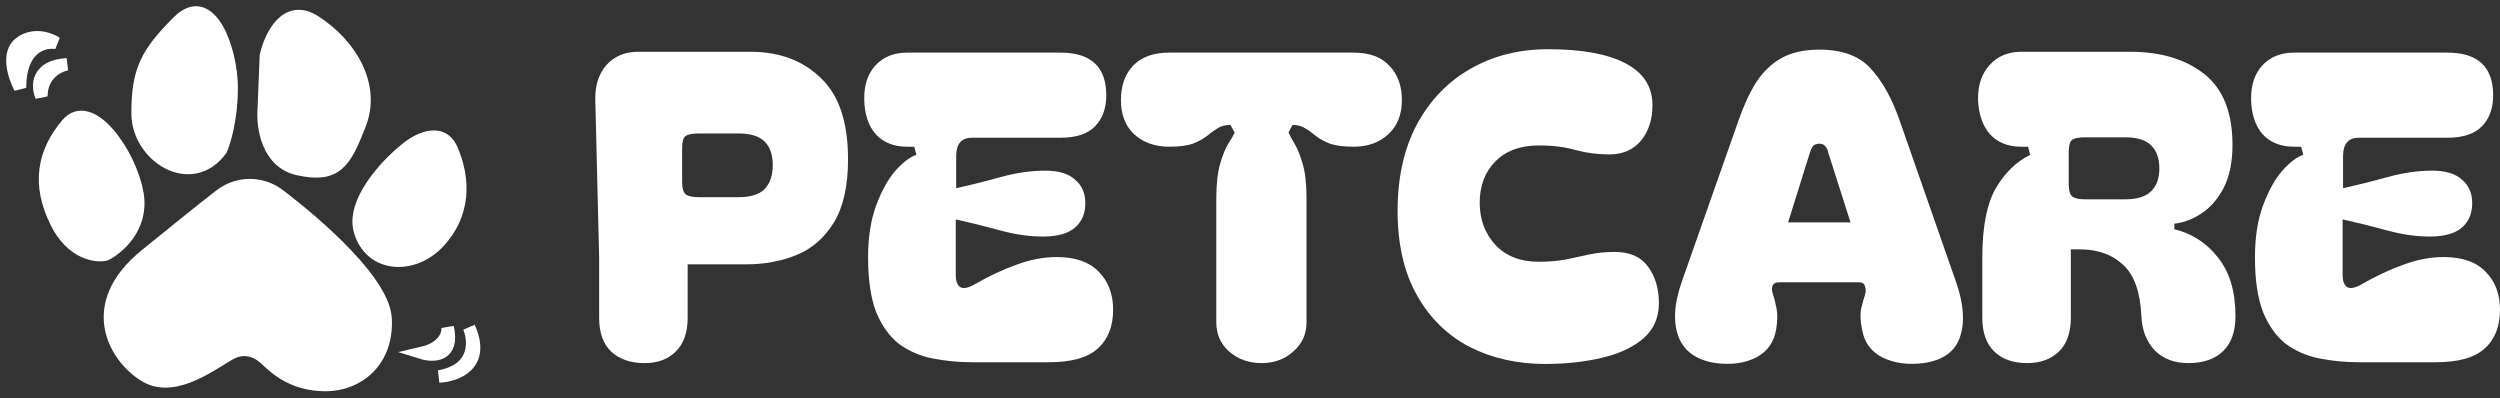 <svg width="201" height="32" viewBox="0 0 201 32" fill="none" xmlns="http://www.w3.org/2000/svg">
<rect x="0" y="0" width="201" height="32" fill="#333333" stroke="none"/>
<path d="M189.689 29.124C188.565 29.124 187.488 29.021 186.457 28.814C185.448 28.608 184.554 28.218 183.775 27.645C183.019 27.049 182.411 26.201 181.953 25.101C181.517 23.978 181.299 22.511 181.299 20.7C181.299 19.073 181.517 17.675 181.953 16.506C182.388 15.337 182.904 14.408 183.5 13.721C184.119 13.033 184.68 12.609 185.185 12.449L185.013 11.795H184.428C183.374 11.795 182.537 11.463 181.918 10.798C181.322 10.111 181.013 9.182 180.99 8.013C180.967 6.867 181.265 5.951 181.884 5.263C182.526 4.575 183.374 4.231 184.428 4.231H196.771C199.224 4.231 200.45 5.378 200.45 7.67C200.45 8.701 200.152 9.526 199.556 10.145C198.96 10.764 198.032 11.073 196.771 11.073H189.654C188.806 11.073 188.382 11.566 188.382 12.552V15.13C189.528 14.878 190.72 14.58 191.958 14.236C193.218 13.893 194.41 13.721 195.533 13.721C196.611 13.721 197.413 13.961 197.94 14.443C198.49 14.901 198.765 15.531 198.765 16.334C198.765 17.159 198.49 17.812 197.94 18.294C197.413 18.752 196.611 18.993 195.533 19.015C194.41 19.038 193.218 18.878 191.958 18.534C190.697 18.19 189.494 17.892 188.348 17.64V22.144C188.348 22.58 188.462 22.889 188.691 23.073C188.944 23.233 189.333 23.164 189.86 22.866C191.007 22.201 192.13 21.674 193.23 21.285C194.33 20.872 195.407 20.666 196.462 20.666C197.952 20.666 199.075 21.055 199.831 21.835C200.61 22.614 201 23.634 201 24.895C201 26.247 200.587 27.29 199.762 28.023C198.96 28.757 197.654 29.124 195.843 29.124H189.689Z" fill="white"/>
<path d="M175.95 29.193C174.804 29.193 173.899 28.849 173.234 28.161C172.57 27.451 172.214 26.534 172.168 25.411C172.077 23.463 171.584 22.087 170.69 21.285C169.819 20.46 168.65 20.047 167.183 20.047H166.495V25.548C166.495 26.74 166.175 27.646 165.533 28.265C164.891 28.883 164.043 29.193 162.989 29.193C161.865 29.193 160.983 28.883 160.341 28.265C159.699 27.646 159.378 26.74 159.378 25.548V20.701C159.378 18.271 159.734 16.426 160.444 15.165C161.178 13.905 162.106 12.999 163.229 12.449L163.057 11.796H162.507C161.453 11.796 160.616 11.463 159.997 10.799C159.401 10.111 159.08 9.183 159.035 8.014C159.012 6.868 159.321 5.939 159.963 5.229C160.605 4.518 161.453 4.163 162.507 4.163H171.274C173.727 4.163 175.71 4.759 177.222 5.951C178.735 7.143 179.492 9.045 179.492 11.658C179.492 13.011 179.262 14.145 178.804 15.062C178.346 15.956 177.761 16.644 177.051 17.125C176.34 17.606 175.595 17.893 174.816 17.985V18.431C176.237 18.775 177.406 19.532 178.323 20.701C179.262 21.87 179.732 23.44 179.732 25.411C179.732 26.672 179.389 27.623 178.701 28.265C178.036 28.883 177.119 29.193 175.95 29.193ZM166.324 14.787C166.324 15.291 166.415 15.624 166.599 15.784C166.782 15.944 167.126 16.025 167.63 16.025H170.862C171.825 16.025 172.524 15.807 172.959 15.371C173.395 14.936 173.612 14.329 173.612 13.549C173.612 12.747 173.395 12.128 172.959 11.693C172.524 11.257 171.825 11.039 170.862 11.039H167.63C167.126 11.039 166.782 11.108 166.599 11.246C166.415 11.383 166.324 11.716 166.324 12.243V14.787Z" fill="white"/>
<path d="M137.951 29.192C136.415 28.963 135.418 28.264 134.96 27.095C134.501 25.903 134.593 24.401 135.235 22.591L139.773 9.698C140.186 8.506 140.656 7.486 141.183 6.638C141.733 5.79 142.409 5.136 143.211 4.678C144.037 4.219 145.057 3.99 146.271 3.99C148.105 3.99 149.48 4.495 150.397 5.503C151.337 6.512 152.116 7.91 152.735 9.698L157.239 22.591C157.881 24.401 157.996 25.903 157.583 27.095C157.193 28.264 156.219 28.963 154.66 29.192C153.4 29.352 152.3 29.203 151.36 28.745C150.443 28.287 149.893 27.542 149.71 26.51C149.572 25.823 149.549 25.25 149.641 24.791C149.755 24.333 149.859 23.966 149.95 23.691C150.019 23.462 150.019 23.244 149.95 23.038C149.904 22.808 149.732 22.694 149.434 22.694H143.04C142.742 22.694 142.558 22.808 142.489 23.038C142.444 23.244 142.467 23.462 142.558 23.691C142.65 23.966 142.742 24.333 142.833 24.791C142.925 25.25 142.913 25.823 142.799 26.51C142.615 27.542 142.077 28.287 141.183 28.745C140.289 29.203 139.212 29.352 137.951 29.192ZM148.781 17.88L146.993 12.276C146.948 12.047 146.867 11.875 146.753 11.761C146.661 11.623 146.501 11.554 146.271 11.554C146.042 11.554 145.87 11.623 145.756 11.761C145.664 11.875 145.584 12.047 145.515 12.276L143.762 17.88H148.781Z" fill="white"/>
<path d="M124.229 29.262C121.983 29.262 119.954 28.803 118.144 27.887C116.356 26.947 114.946 25.56 113.915 23.726C112.883 21.893 112.367 19.635 112.367 16.953C112.367 14.271 112.883 11.957 113.915 10.008C114.969 8.06 116.402 6.57 118.212 5.539C120.046 4.484 122.132 3.957 124.47 3.957C127.174 3.957 129.249 4.335 130.693 5.092C132.137 5.848 132.859 6.971 132.859 8.461C132.859 9.607 132.549 10.558 131.931 11.315C131.312 12.048 130.464 12.415 129.386 12.415C128.469 12.415 127.576 12.3 126.705 12.071C125.856 11.819 124.859 11.693 123.713 11.693C122.246 11.693 121.089 12.117 120.241 12.965C119.393 13.813 118.969 14.925 118.969 16.3C118.969 17.652 119.393 18.787 120.241 19.704C121.089 20.598 122.246 21.045 123.713 21.045C124.493 21.045 125.203 20.987 125.845 20.873C126.51 20.735 127.152 20.598 127.77 20.46C128.412 20.323 129.1 20.254 129.833 20.254C131.048 20.254 131.942 20.655 132.515 21.457C133.088 22.237 133.375 23.211 133.375 24.38C133.375 25.549 132.951 26.5 132.102 27.233C131.254 27.944 130.131 28.46 128.733 28.78C127.358 29.101 125.856 29.262 124.229 29.262Z" fill="white"/>
<path d="M94.008 11.795C92.862 11.795 91.922 11.463 91.188 10.798C90.478 10.134 90.123 9.217 90.123 8.048C90.123 6.902 90.444 5.985 91.085 5.297C91.75 4.587 92.724 4.231 94.008 4.231H108.826C110.11 4.231 111.072 4.587 111.714 5.297C112.379 5.985 112.711 6.902 112.711 8.048C112.711 9.217 112.345 10.134 111.611 10.798C110.9 11.463 109.972 11.795 108.826 11.795C108.047 11.795 107.416 11.715 106.935 11.555C106.477 11.371 106.099 11.165 105.801 10.936C105.503 10.684 105.216 10.477 104.941 10.317C104.666 10.134 104.322 10.042 103.91 10.042L103.6 10.661C103.692 10.867 103.852 11.165 104.081 11.555C104.311 11.921 104.528 12.46 104.735 13.171C104.941 13.858 105.044 14.798 105.044 15.99V25.926C105.044 26.866 104.689 27.645 103.978 28.264C103.291 28.883 102.443 29.192 101.434 29.192C100.403 29.192 99.532 28.883 98.821 28.264C98.133 27.645 97.79 26.866 97.79 25.926V15.99C97.79 14.798 97.893 13.858 98.099 13.171C98.305 12.46 98.523 11.921 98.752 11.555C99.004 11.165 99.176 10.867 99.268 10.661L98.924 10.042C98.512 10.042 98.168 10.134 97.893 10.317C97.618 10.477 97.331 10.684 97.033 10.936C96.735 11.165 96.357 11.371 95.899 11.555C95.44 11.715 94.81 11.795 94.008 11.795Z" fill="white"/>
<path d="M78.183 29.124C77.06 29.124 75.983 29.021 74.951 28.814C73.943 28.608 73.049 28.218 72.27 27.645C71.513 27.049 70.906 26.201 70.448 25.101C70.012 23.978 69.794 22.511 69.794 20.7C69.794 19.073 70.012 17.675 70.448 16.506C70.883 15.337 71.399 14.408 71.995 13.721C72.614 13.033 73.175 12.609 73.679 12.449L73.507 11.795H72.923C71.869 11.795 71.032 11.463 70.413 10.798C69.817 10.111 69.508 9.182 69.485 8.013C69.462 6.867 69.76 5.951 70.379 5.263C71.021 4.575 71.869 4.231 72.923 4.231H85.266C87.719 4.231 88.945 5.378 88.945 7.67C88.945 8.701 88.647 9.526 88.051 10.145C87.455 10.764 86.527 11.073 85.266 11.073H78.149C77.301 11.073 76.877 11.566 76.877 12.552V15.13C78.023 14.878 79.215 14.58 80.453 14.236C81.713 13.893 82.905 13.721 84.028 13.721C85.106 13.721 85.908 13.961 86.435 14.443C86.985 14.901 87.26 15.531 87.26 16.334C87.26 17.159 86.985 17.812 86.435 18.294C85.908 18.752 85.106 18.993 84.028 19.015C82.905 19.038 81.713 18.878 80.453 18.534C79.192 18.19 77.989 17.892 76.843 17.64V22.144C76.843 22.58 76.957 22.889 77.186 23.073C77.439 23.233 77.828 23.164 78.355 22.866C79.501 22.201 80.624 21.674 81.725 21.285C82.825 20.872 83.902 20.666 84.957 20.666C86.446 20.666 87.57 21.055 88.326 21.835C89.105 22.614 89.495 23.634 89.495 24.895C89.495 26.247 89.082 27.29 88.257 28.023C87.455 28.757 86.148 29.124 84.338 29.124H78.183Z" fill="white"/>
<path fill-rule="evenodd" clip-rule="evenodd" d="M55.288 25.548V21.251H60.033C61.477 21.251 62.818 20.999 64.056 20.494C65.293 19.99 66.291 19.119 67.047 17.881C67.803 16.644 68.182 14.947 68.182 12.793C68.182 9.813 67.448 7.636 65.981 6.26C64.537 4.862 62.658 4.163 60.343 4.163H51.3C50.246 4.163 49.398 4.518 48.756 5.229C48.137 5.939 47.839 6.868 47.862 8.014L48.172 20.701V25.548C48.172 26.74 48.492 27.646 49.134 28.265C49.799 28.883 50.693 29.193 51.816 29.193H51.85C52.882 29.193 53.707 28.883 54.326 28.265C54.968 27.646 55.288 26.74 55.288 25.548ZM54.842 14.615C54.842 15.119 54.933 15.452 55.117 15.612C55.323 15.773 55.678 15.853 56.182 15.853H59.38C60.343 15.853 61.042 15.635 61.477 15.2C61.913 14.741 62.13 14.099 62.13 13.274C62.13 12.449 61.913 11.819 61.477 11.383C61.042 10.948 60.343 10.73 59.38 10.73H56.182C55.678 10.73 55.323 10.799 55.117 10.936C54.933 11.074 54.842 11.406 54.842 11.933V14.615Z" fill="white"/>
<path d="M17.767 15.658C16.667 16.483 13.297 19.21 11.75 20.471C6.622 24.597 9.343 28.895 11.75 30.27C14.157 31.645 17.307 29.048 18.626 28.379C19.394 27.989 20.426 27.989 21.377 28.895C22.212 29.689 23.612 30.957 26.19 30.957C28.769 30.957 31.176 29.067 31.004 25.628C30.832 22.19 23.784 16.689 22.408 15.658C21.033 14.626 19.142 14.626 17.767 15.658Z" fill="white"/>
<path d="M11.062 15.658C11.475 18.271 9.515 19.955 8.484 20.471C7.682 20.643 5.768 20.368 4.53 17.892C2.983 14.798 3.498 12.22 5.389 9.985C7.28 7.75 10.547 12.391 11.062 15.658Z" fill="white"/>
<path d="M18.626 7.062C18.626 9.538 18.053 11.417 17.767 12.047C15.36 15.314 11.062 12.563 11.062 9.125C11.062 5.687 11.75 4.312 14.329 1.733C16.907 -0.846 18.626 3.968 18.626 7.062Z" fill="white"/>
<path d="M25.331 1.733C22.993 0.22 21.721 2.936 21.377 4.484L21.205 8.781C21.09 10.157 21.48 13.045 23.956 13.595C27.05 14.282 27.738 13.079 28.941 9.985C30.144 6.89 28.253 3.624 25.331 1.733Z" fill="white"/>
<path d="M36.333 12.047C35.508 10.122 33.468 11.245 32.551 12.047C31.061 13.251 28.253 16.242 28.941 18.58C29.8 21.503 33.239 21.674 35.301 19.44C37.364 17.205 37.364 14.454 36.333 12.047Z" fill="white"/>
<path d="M35.989 26.316C36.046 26.832 35.714 27.966 33.926 28.379C34.843 28.665 36.539 28.654 35.989 26.316Z" fill="white"/>
<path d="M37.708 26.316C38.167 27.405 38.327 29.72 35.301 30.27C36.677 30.212 39.083 29.341 37.708 26.316Z" fill="white"/>
<path d="M1.607 3.452C0.507 4.277 1.149 6.203 1.607 7.062C1.607 3.761 3.556 3.28 4.53 3.452C4.014 3.108 2.708 2.627 1.607 3.452Z" fill="white"/>
<path d="M3.327 7.75C2.983 6.948 2.914 5.309 5.389 5.171C4.702 5.286 3.327 5.962 3.327 7.75Z" fill="white"/>
<path d="M17.767 15.658C16.667 16.483 13.297 19.21 11.75 20.471C6.622 24.597 9.343 28.895 11.75 30.27C14.157 31.645 17.307 29.048 18.626 28.379C19.394 27.989 20.426 27.989 21.377 28.895C22.212 29.689 23.612 30.957 26.19 30.957C28.769 30.957 31.176 29.067 31.004 25.628C30.832 22.19 23.784 16.689 22.408 15.658C21.033 14.626 19.142 14.626 17.767 15.658Z" stroke="white"/>
<path d="M11.062 15.658C11.475 18.271 9.515 19.955 8.484 20.471C7.682 20.643 5.768 20.368 4.53 17.892C2.983 14.798 3.498 12.22 5.389 9.985C7.28 7.75 10.547 12.391 11.062 15.658Z" stroke="white"/>
<path d="M18.626 7.062C18.626 9.538 18.053 11.417 17.767 12.047C15.36 15.314 11.062 12.563 11.062 9.125C11.062 5.687 11.75 4.312 14.329 1.733C16.907 -0.846 18.626 3.968 18.626 7.062Z" stroke="white"/>
<path d="M25.331 1.733C22.993 0.22 21.721 2.936 21.377 4.484L21.205 8.781C21.09 10.157 21.48 13.045 23.956 13.595C27.05 14.282 27.738 13.079 28.941 9.985C30.144 6.89 28.253 3.624 25.331 1.733Z" stroke="white"/>
<path d="M36.333 12.047C35.508 10.122 33.468 11.245 32.551 12.047C31.061 13.251 28.253 16.242 28.941 18.58C29.8 21.503 33.239 21.674 35.301 19.44C37.364 17.205 37.364 14.454 36.333 12.047Z" stroke="white"/>
<path d="M35.989 26.316C36.046 26.832 35.714 27.966 33.926 28.379C34.843 28.665 36.539 28.654 35.989 26.316Z" stroke="white"/>
<path d="M37.708 26.316C38.167 27.405 38.327 29.72 35.301 30.27C36.677 30.212 39.083 29.341 37.708 26.316Z" stroke="white"/>
<path d="M1.607 3.452C0.507 4.277 1.149 6.203 1.607 7.062C1.607 3.761 3.556 3.28 4.53 3.452C4.014 3.108 2.708 2.627 1.607 3.452Z" stroke="white"/>
<path d="M3.327 7.75C2.983 6.948 2.914 5.309 5.389 5.171C4.702 5.286 3.327 5.962 3.327 7.75Z" stroke="white"/>
</svg>

